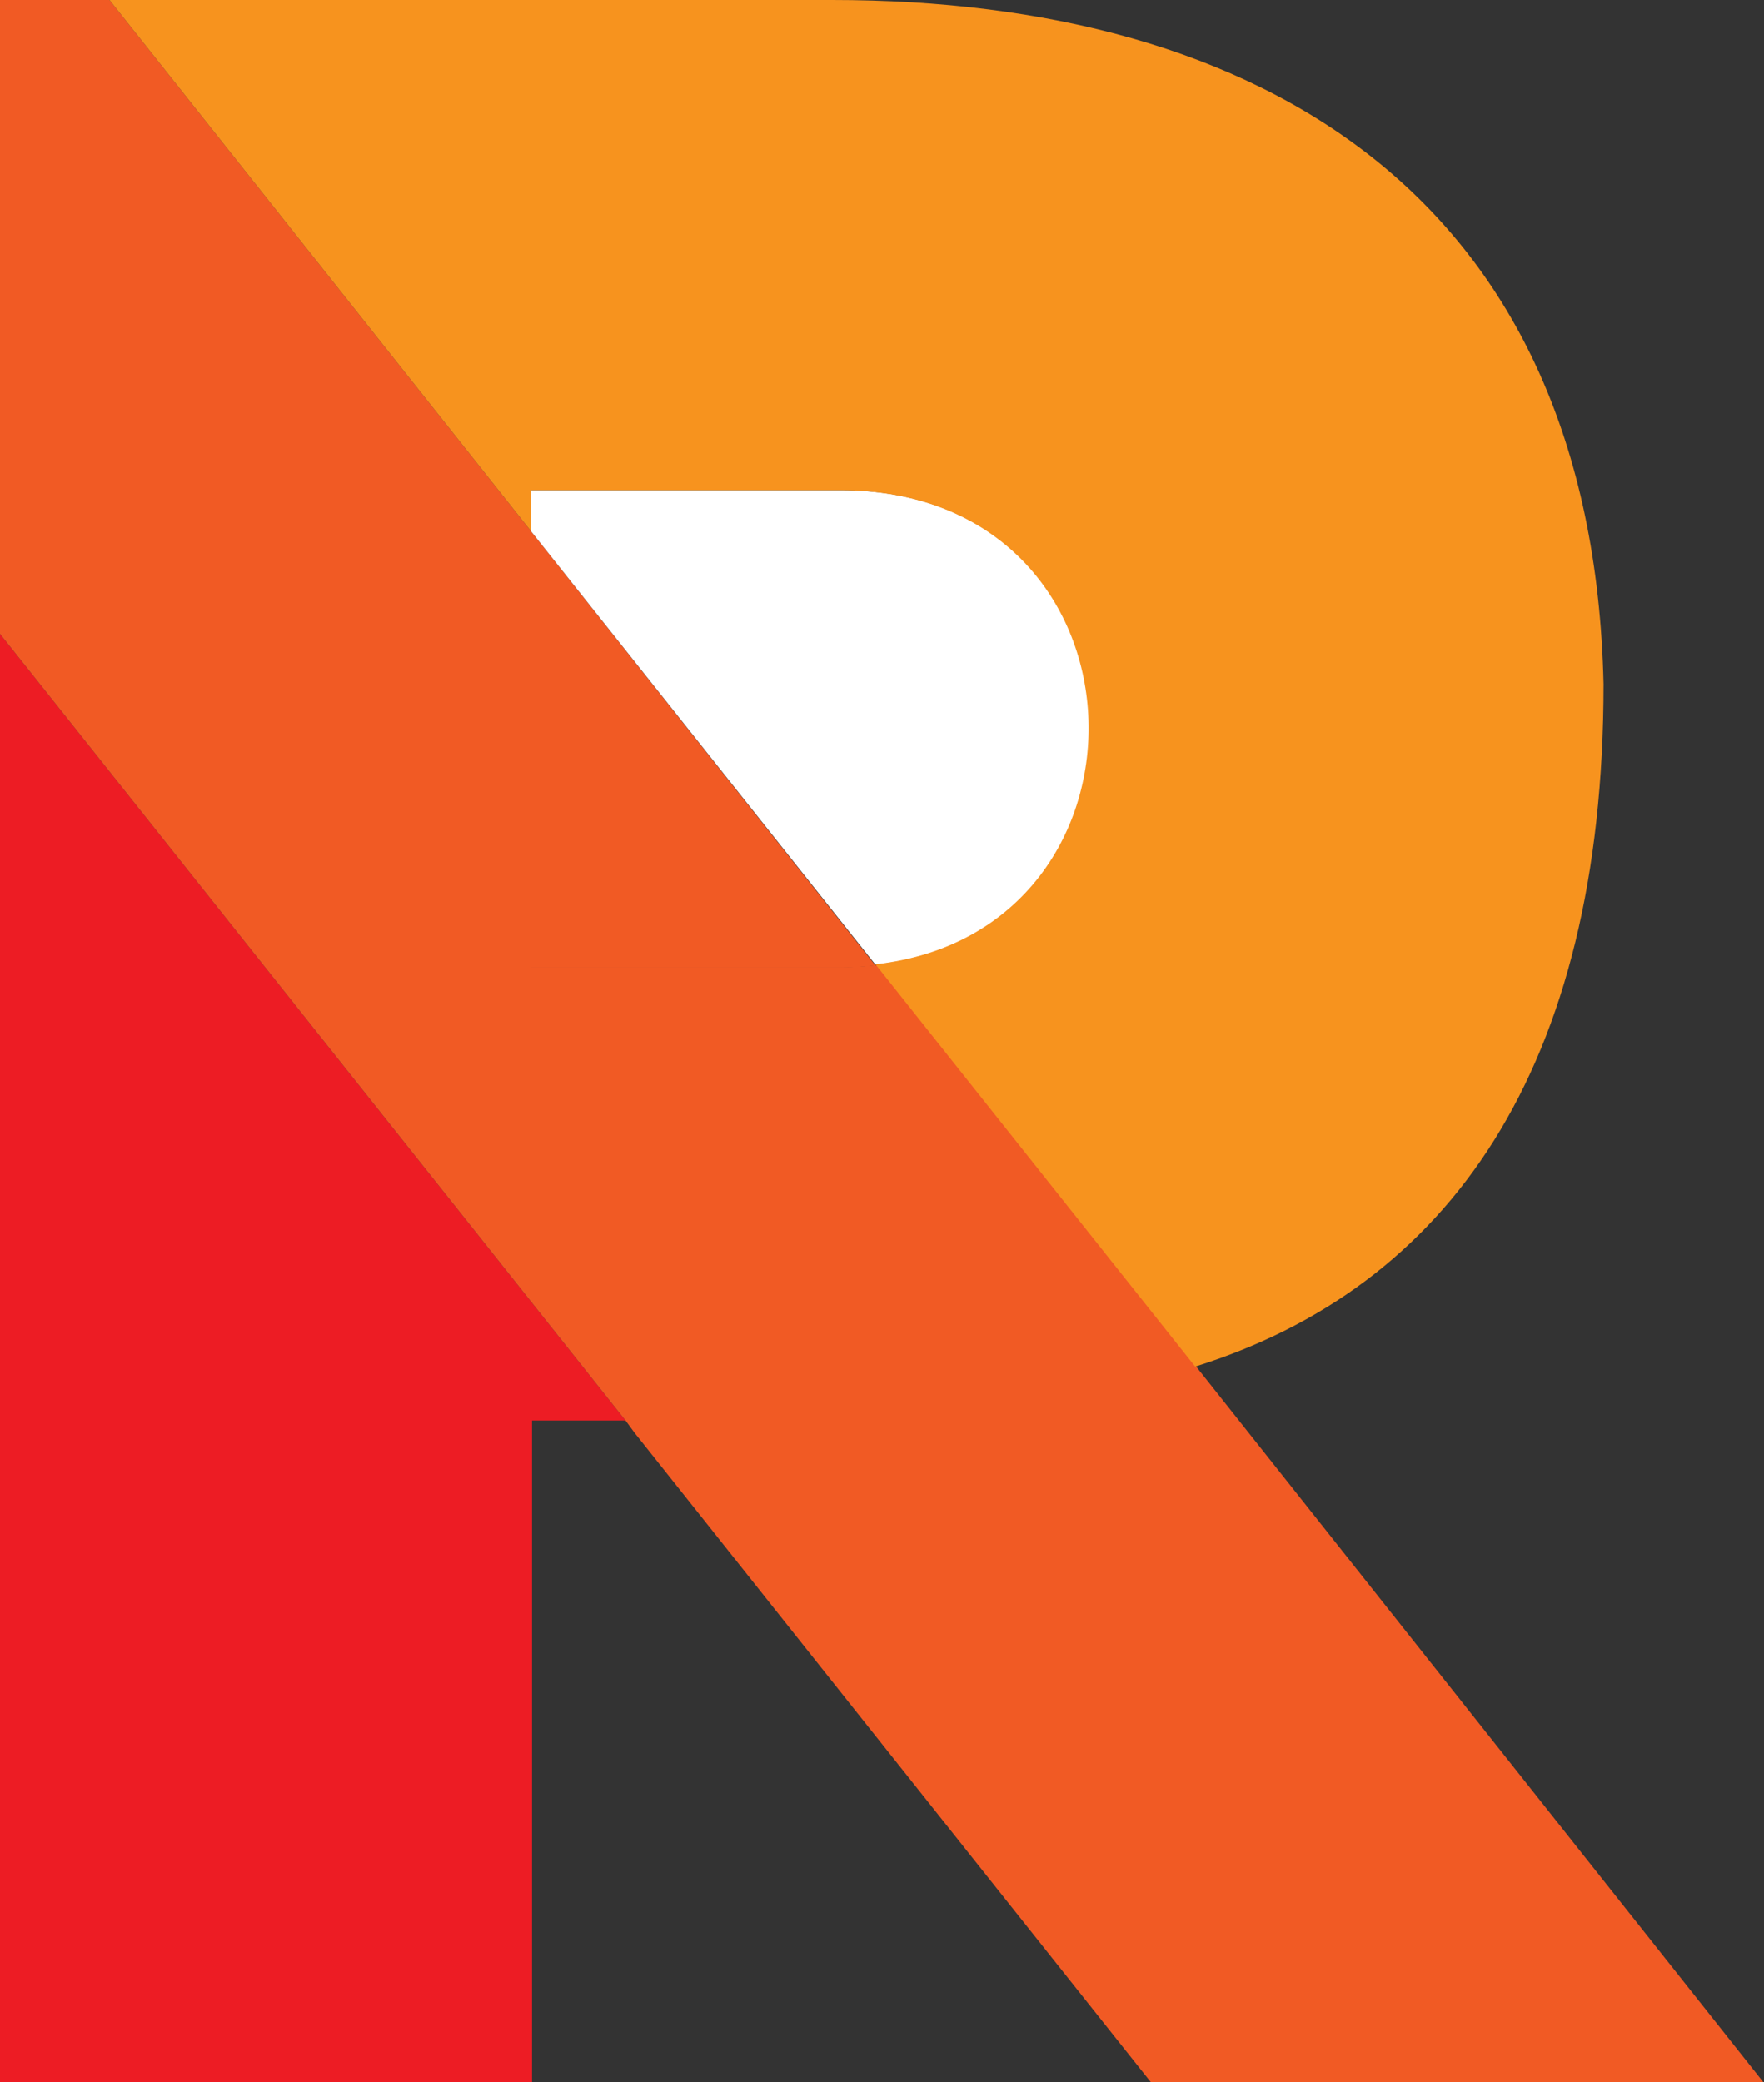 <svg xmlns="http://www.w3.org/2000/svg" viewBox="0 0 43.2 50.98"><rect x="0" y="0" width="43.2" height="50.98" fill="#333333" stroke="none"/><title>r17</title><g data-name="&#x56FE;&#x5C42; 2"><g data-name="Layer 1"><path d="M13 23.69h7.56a7.85 7.85 0 0 0 .88-.05L13 13z" fill="#f15a24"/><path fill="none" d="M15.32 34.78l.23.3-.21-.3h-.02z"/><path d="M20.59 12H13v1l8.44 10.62c7.27-.8 6.98-11.62-.85-11.62z" fill="#fff"/><path fill="#ed1c24" d="M0 50.98h13.03v-16.2h2.29L0 15.52v35.46z"/><path d="M30.84 35.41l-1.53-1.93-7.83-9.85a7.85 7.85 0 0 1-.88.05H13V13L2.68 0H0v15.52l15.32 19.26.22.3L28.2 51h15z" fill="#f15a24"/><path d="M13 12h7.56c7.83 0 8.12 10.8.88 11.61l7.83 9.85c6.19-1.94 10-7.27 10-16.71C39 4.82 30.89 0 20.38 0H2.68L13 13z" fill="#f7931e"/></g></g></svg>